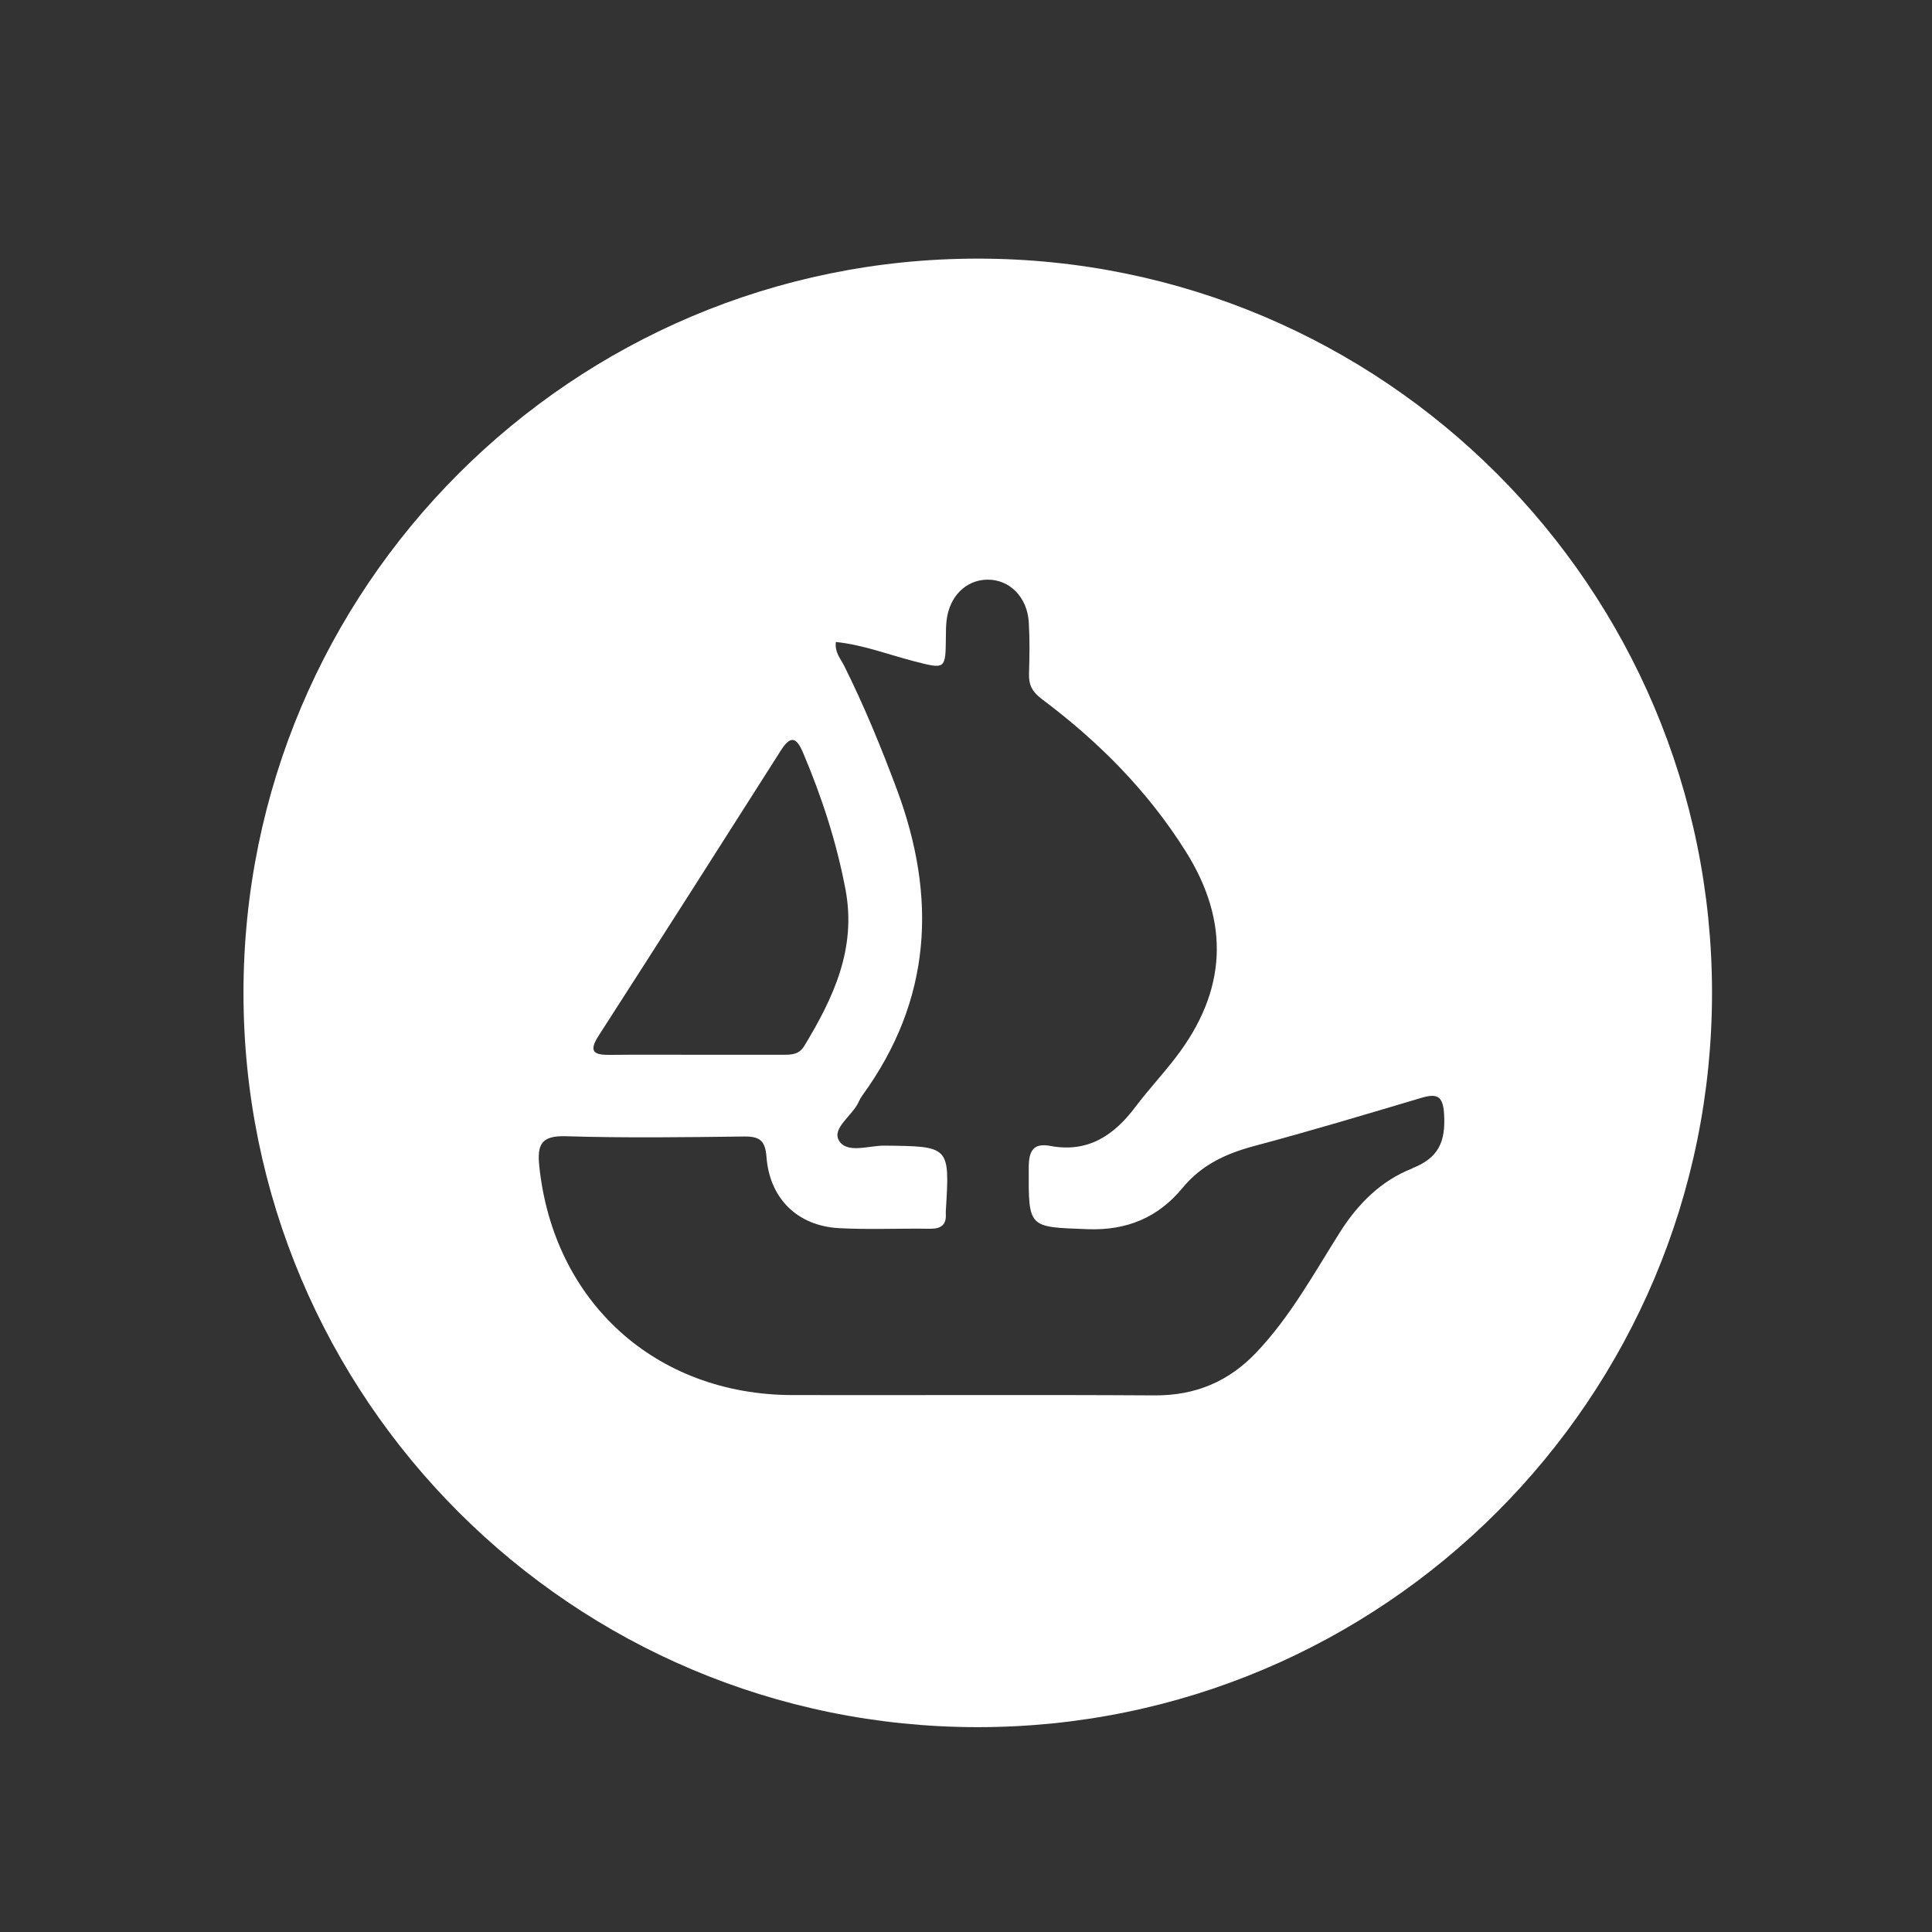 <?xml version="1.0" encoding="UTF-8"?><svg id="Layer_1" xmlns="http://www.w3.org/2000/svg" viewBox="0 0 36 36"><rect x="0" y="0" width="36" height="36" fill="#333333" stroke="none"/><path d="M18.219,4.819c-7.557,0-13.682,6.126-13.682,13.682s6.126,13.682,13.682,13.682,13.682-6.126,13.682-13.682-6.126-13.682-13.682-13.682Zm-7.069,14.487c1.139-1.77,2.271-3.545,3.4-5.322,.184-.29,.292-.244,.413,.04,.35,.824,.625,1.669,.792,2.552,.207,1.1-.225,2.016-.767,2.912-.097,.161-.235,.166-.389,.166-.546,0-1.092,0-1.637,0-.531,0-1.061-.004-1.592,.002-.28,.003-.417-.043-.219-.351Zm15.162,2.468c-.573,.224-1.006,.652-1.343,1.185-.485,.768-.922,1.57-1.555,2.238-.522,.551-1.144,.809-1.907,.804-2.248-.014-4.496-.001-6.744-.006-2.548-.006-4.449-1.736-4.714-4.263-.042-.399,.032-.574,.492-.56,1.108,.034,2.218,.019,3.326,.005,.288-.003,.392,.076,.415,.379,.059,.78,.579,1.288,1.355,1.329,.56,.03,1.124,.002,1.686,.011,.211,.003,.317-.07,.3-.288-.001-.015,0-.03,.001-.045,.074-1.21,.074-1.202-1.143-1.216-.293-.003-.704,.157-.85-.098-.132-.231,.258-.463,.371-.721,.018-.041,.042-.082,.068-.118,1.293-1.781,1.392-3.69,.64-5.705-.292-.783-.608-1.552-.981-2.3-.065-.13-.177-.246-.154-.443,.509,.054,.974,.234,1.452,.358,.592,.153,.591,.156,.598-.439,.001-.106,0-.213,.013-.319,.051-.449,.36-.756,.76-.761,.413-.005,.745,.325,.772,.797,.019,.318,.014,.638,.004,.957-.006,.213,.061,.338,.248,.478,1.052,.788,1.967,1.709,2.672,2.831,.836,1.331,.762,2.608-.188,3.843-.24,.313-.511,.602-.748,.917-.4,.532-.883,.86-1.585,.729-.325-.061-.403,.097-.404,.406-.004,1.134-.014,1.103,1.1,1.145,.734,.027,1.313-.221,1.763-.766,.358-.434,.812-.643,1.339-.784,1.04-.277,2.071-.587,3.103-.894,.299-.089,.416-.051,.435,.311,.027,.499-.097,.804-.598,1Z" fill="#fff"/></svg>